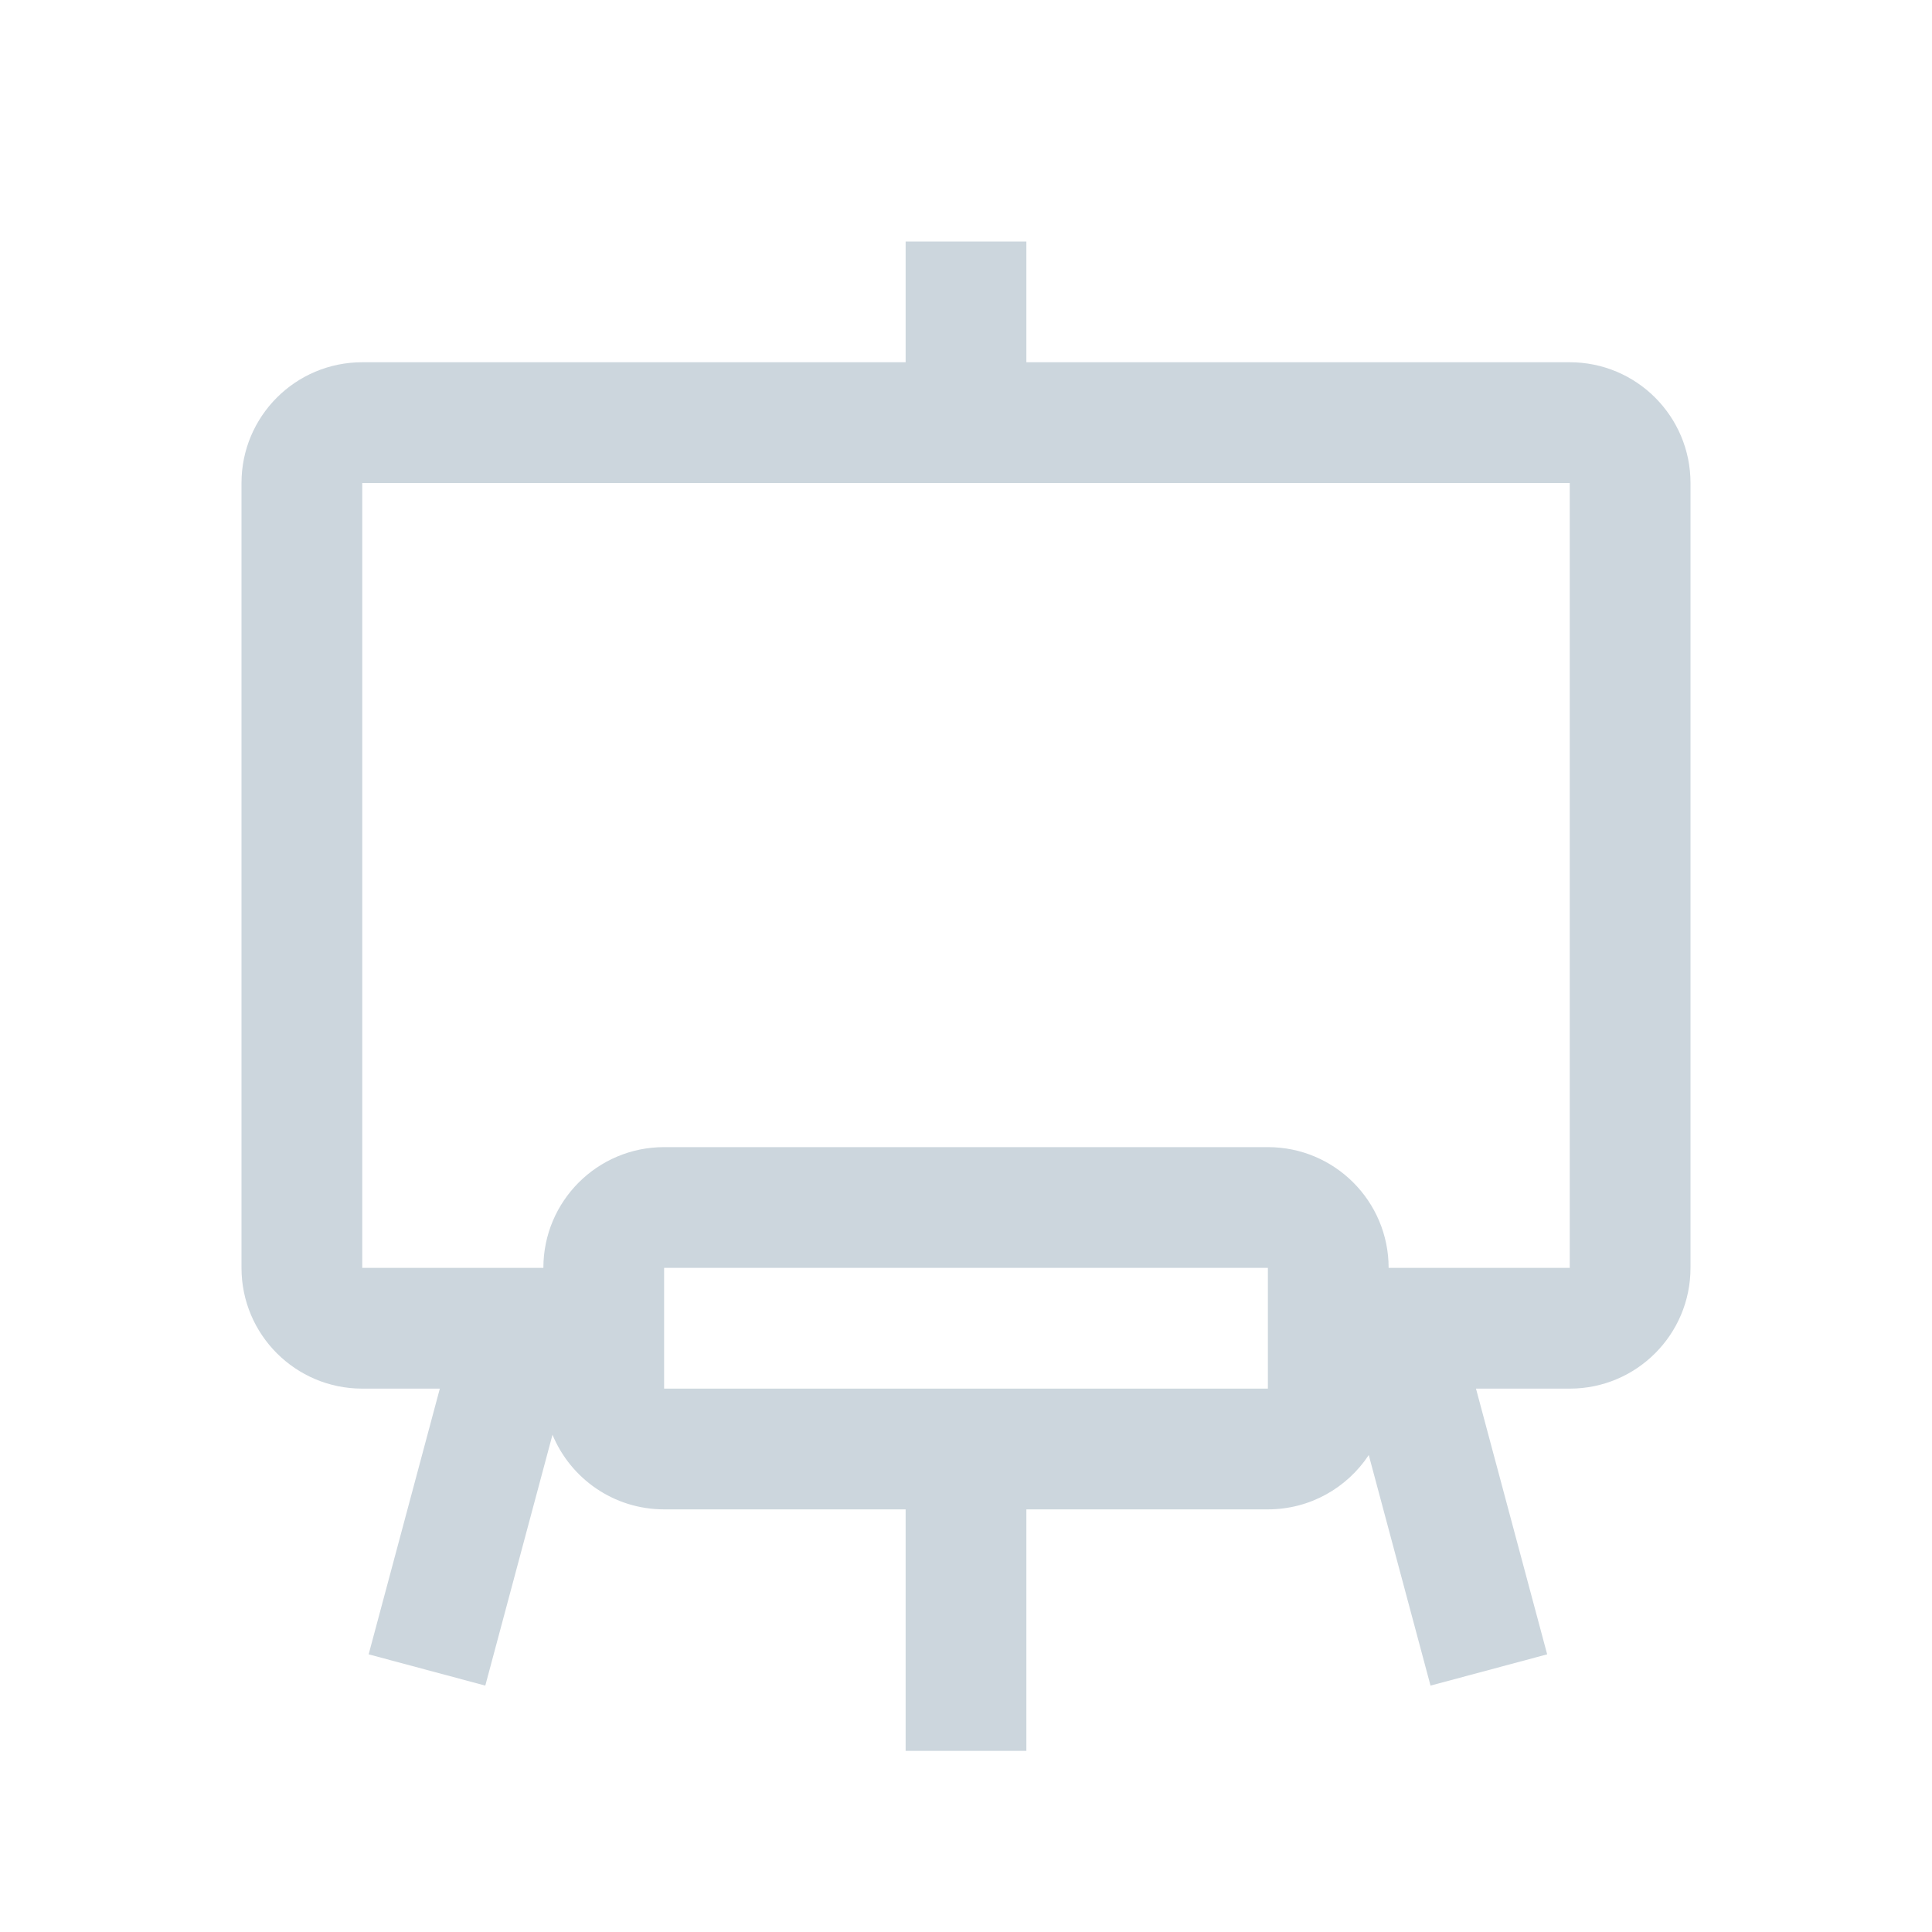 <?xml version="1.0" encoding="UTF-8"?>
<svg width="32px" height="32px" viewBox="0 0 32 32" version="1.1" xmlns="http://www.w3.org/2000/svg" xmlns:xlink="http://www.w3.org/1999/xlink">
    <!-- Generator: Sketch 55.2 (78181) - https://sketchapp.com -->
    <title>icons/main menu/dashboard/default</title>
    <desc>Created with Sketch.</desc>
    <g id="icons/main-menu/dashboard/default" stroke="none" stroke-width="1" fill="none" fill-rule="evenodd">
        <g id="⚙️-build-block/icons/main-menu/dashboard">
            <path d="M17,6 L26,6 C27.105,6 28,6.895 28,8 L28,21 C28,22.105 27.105,23 26,23 L24.447,23 L25.626,27.401 L23.694,27.919 L22.671,24.1 C22.313,24.642 21.698,25 21,25 L17,25 L17,29 L15,29 L15,25 L11,25 C10.166,25 9.451,24.49 9.151,23.764 L8.038,27.919 L6.106,27.401 L7.285,23 L6,23 C4.895,23 4,22.105 4,21 L4,8 C4,6.895 4.895,6 6,6 L15,6 L15,4 L17,4 L17,6 Z M17,8 L15,8 L6,8 L6,21 L9,21 C9,19.895 9.895,19 11,19 L21,19 C22.105,19 23,19.895 23,21 L26,21 L26,8 L17,8 Z M21,23 L21,21 L11,21 L11,23 L21,23 Z M21,21 L11,21 L21,21 Z" id="🎨-Icon-color" fill="#CCD6DD" fill-rule="evenodd"></path>
            <rect id="Rectangle" x="0" y="0" width="32" height="32"></rect>
        </g>
        <rect id="Rectangle" x="0" y="0" width="32" height="32"></rect>
    </g>
</svg>
